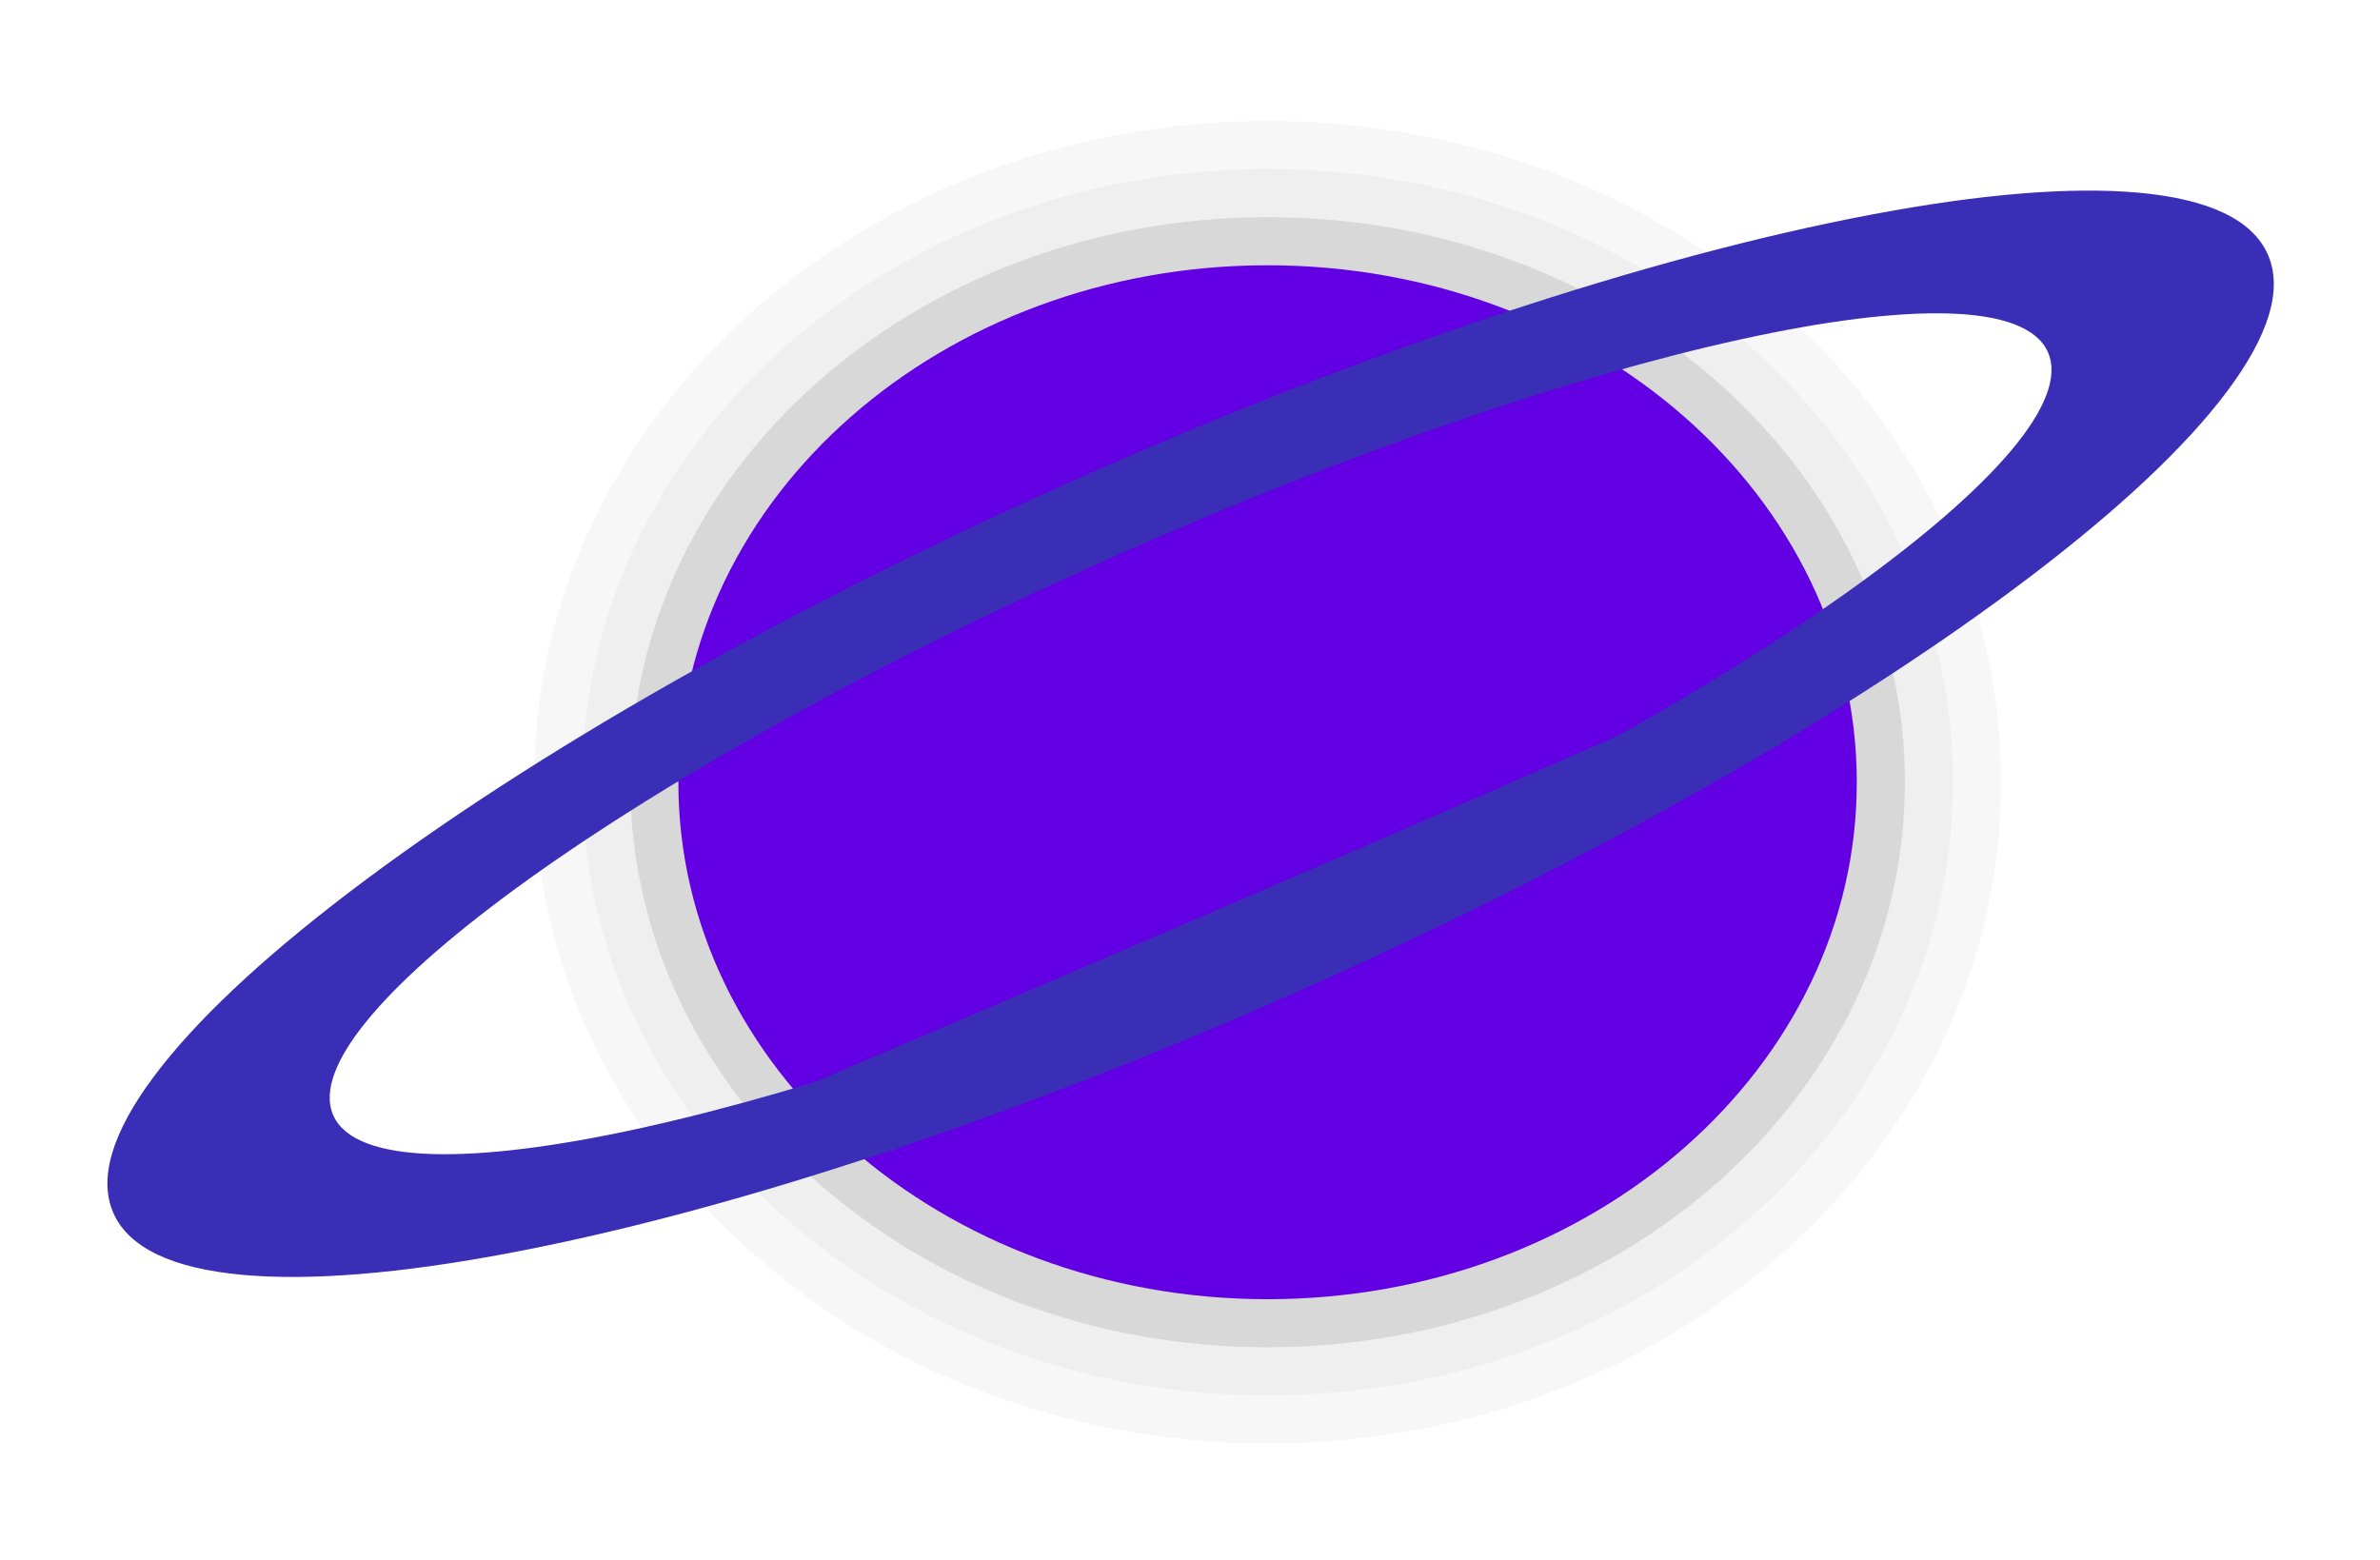 <svg xmlns="http://www.w3.org/2000/svg" xmlns:xlink="http://www.w3.org/1999/xlink" width="613.447" height="402.134" viewBox="0 0 613.447 402.134">
  <defs>
    <filter id="Path_27" x="144.847" y="38.39" width="363.744" height="326.55" filterUnits="userSpaceOnUse">
      <feOffset dx="20" dy="20" input="SourceAlpha"/>
      <feGaussianBlur stdDeviation="10" result="blur"/>
      <feFlood flood-opacity="0"/>
      <feComposite operator="in" in2="blur"/>
      <feComposite in="SourceGraphic"/>
    </filter>
    <filter id="Path_7" x="132.449" y="25.992" width="388.539" height="351.346" filterUnits="userSpaceOnUse">
      <feOffset dx="20" dy="20" input="SourceAlpha"/>
      <feGaussianBlur stdDeviation="10" result="blur-2"/>
      <feFlood flood-opacity="0"/>
      <feComposite operator="in" in2="blur-2"/>
      <feComposite in="SourceGraphic"/>
    </filter>
    <filter id="Path_8" x="120.052" y="13.595" width="413.335" height="376.141" filterUnits="userSpaceOnUse">
      <feOffset dx="20" dy="20" input="SourceAlpha"/>
      <feGaussianBlur stdDeviation="10" result="blur-3"/>
      <feFlood flood-opacity="0"/>
      <feComposite operator="in" in2="blur-3"/>
      <feComposite in="SourceGraphic"/>
    </filter>
    <filter id="Path_9" x="107.654" y="1.197" width="438.13" height="400.937" filterUnits="userSpaceOnUse">
      <feOffset dx="20" dy="20" input="SourceAlpha"/>
      <feGaussianBlur stdDeviation="10" result="blur-4"/>
      <feFlood flood-opacity="0"/>
      <feComposite operator="in" in2="blur-4"/>
      <feComposite in="SourceGraphic"/>
    </filter>
    <filter id="Path_29" x="144.847" y="38.39" width="363.744" height="326.55" filterUnits="userSpaceOnUse">
      <feOffset dx="20" dy="20" input="SourceAlpha"/>
      <feGaussianBlur stdDeviation="10" result="blur-5"/>
      <feFlood flood-opacity="0"/>
      <feComposite operator="in" in2="blur-5"/>
      <feComposite in="SourceGraphic"/>
    </filter>
    <clipPath id="clip-path">
      <g transform="matrix(1, 0, 0, 1, 0, 0)" filter="url(#Path_27)">
        <path id="Path_27-2" data-name="Path 27" d="M151.872,0c83.877,0,151.872,59.669,151.872,133.275s-68,133.275-151.872,133.275S0,206.881,0,133.275,68,0,151.872,0Z" fill="#6200e3" stroke="rgba(112,112,112,0)" stroke-width="1"/>
      </g>
    </clipPath>
  </defs>
  <g id="Group_75" data-name="Group 75" transform="translate(-596.276 -261.783)">
    <g id="Group_33" data-name="Group 33" transform="translate(713.93 272.98)">
      <g transform="matrix(1, 0, 0, 1, -117.65, -11.2)" filter="url(#Path_7)">
        <g id="Path_7-2" data-name="Path 7" transform="translate(142.45 35.99)" opacity="0.1">
          <path d="M164.27,0c90.724,0,164.27,65.22,164.27,145.673S254.993,291.346,164.27,291.346,0,226.126,0,145.673,73.546,0,164.27,0Z" stroke="none"/>
          <path d="M 164.27 1 C 153.184 1 142.105 1.99 131.342 3.944 C 120.854 5.847 110.537 8.687 100.68 12.384 C 91.002 16.014 81.669 20.506 72.939 25.737 C 64.293 30.916 56.164 36.864 48.777 43.415 C 41.392 49.964 34.687 57.17 28.85 64.832 C 22.959 72.565 17.899 80.831 13.812 89.401 C 9.65 98.127 6.454 107.257 4.312 116.54 C 2.114 126.063 1 135.865 1 145.673 C 1 155.481 2.114 165.283 4.312 174.806 C 6.454 184.089 9.65 193.219 13.812 201.945 C 17.899 210.515 22.959 218.781 28.85 226.514 C 34.687 234.176 41.392 241.382 48.777 247.931 C 56.164 254.482 64.293 260.43 72.939 265.609 C 81.669 270.84 91.002 275.332 100.68 278.962 C 110.537 282.659 120.854 285.499 131.342 287.402 C 142.105 289.356 153.184 290.346 164.27 290.346 C 175.355 290.346 186.434 289.356 197.197 287.402 C 207.685 285.499 218.002 282.659 227.86 278.962 C 237.537 275.332 246.87 270.84 255.6 265.609 C 264.246 260.43 272.375 254.482 279.762 247.931 C 287.147 241.382 293.852 234.176 299.689 226.514 C 305.58 218.781 310.64 210.515 314.728 201.945 C 318.889 193.219 322.086 184.089 324.228 174.806 C 326.425 165.283 327.539 155.481 327.539 145.673 C 327.539 135.865 326.425 126.063 324.228 116.54 C 322.086 107.257 318.889 98.127 314.728 89.401 C 310.64 80.831 305.58 72.565 299.689 64.832 C 293.852 57.17 287.147 49.964 279.762 43.415 C 272.375 36.864 264.246 30.916 255.6 25.737 C 246.87 20.506 237.537 16.014 227.86 12.384 C 218.002 8.687 207.685 5.847 197.197 3.944 C 186.434 1.99 175.355 1 164.27 1 M 164.27 0 C 254.993 0 328.539 65.22 328.539 145.673 C 328.539 226.126 254.993 291.346 164.27 291.346 C 73.546 291.346 0 226.126 0 145.673 C 0 65.22 73.546 0 164.27 0 Z" stroke="none" fill="rgba(112,112,112,0)"/>
        </g>
      </g>
      <g transform="matrix(1, 0, 0, 1, -117.65, -11.2)" filter="url(#Path_8)">
        <g id="Path_8-2" data-name="Path 8" transform="translate(130.05 23.59)" fill="rgba(0,0,0,0.33)" opacity="0.1">
          <path d="M176.667,0c97.571,0,176.667,70.771,176.667,158.071s-79.1,158.071-176.667,158.071S0,245.371,0,158.071,79.1,0,176.667,0Z" stroke="none"/>
          <path d="M 176.667 1 C 164.741 1 152.822 2.075 141.243 4.195 C 129.959 6.261 118.86 9.344 108.254 13.357 C 97.843 17.297 87.801 22.174 78.408 27.852 C 69.106 33.474 60.36 39.931 52.411 47.043 C 44.465 54.153 37.251 61.976 30.97 70.294 C 24.631 78.69 19.186 87.665 14.787 96.97 C 10.309 106.444 6.869 116.358 4.564 126.437 C 2.199 136.778 1 147.421 1 158.071 C 1 168.721 2.199 179.364 4.564 189.704 C 6.869 199.783 10.309 209.697 14.787 219.172 C 19.186 228.476 24.631 237.451 30.97 245.847 C 37.251 254.165 44.465 261.988 52.411 269.098 C 60.36 276.21 69.106 282.667 78.408 288.29 C 87.801 293.967 97.843 298.844 108.254 302.784 C 118.86 306.798 129.959 309.88 141.243 311.946 C 152.822 314.066 164.741 315.141 176.667 315.141 C 188.594 315.141 200.512 314.066 212.092 311.946 C 223.376 309.88 234.475 306.798 245.08 302.784 C 255.492 298.844 265.534 293.967 274.926 288.29 C 284.228 282.667 292.975 276.21 300.923 269.098 C 308.87 261.988 316.083 254.165 322.365 245.847 C 328.704 237.451 334.149 228.476 338.547 219.172 C 343.026 209.697 346.466 199.783 348.771 189.704 C 351.135 179.364 352.335 168.721 352.335 158.071 C 352.335 147.421 351.135 136.778 348.771 126.437 C 346.466 116.358 343.026 106.444 338.547 96.97 C 334.149 87.665 328.704 78.69 322.365 70.294 C 316.083 61.976 308.87 54.153 300.923 47.043 C 292.975 39.931 284.228 33.474 274.926 27.852 C 265.534 22.174 255.492 17.297 245.08 13.357 C 234.475 9.344 223.376 6.261 212.092 4.195 C 200.512 2.075 188.594 1 176.667 1 M 176.667 -3.0517578125e-05 C 274.238 -3.0517578125e-05 353.335 70.771 353.335 158.071 C 353.335 245.371 274.238 316.141 176.667 316.141 C 79.097 316.141 0 245.371 0 158.071 C 0 70.771 79.097 -3.0517578125e-05 176.667 -3.0517578125e-05 Z" stroke="none" fill="rgba(112,112,112,0)"/>
        </g>
      </g>
      <g transform="matrix(1, 0, 0, 1, -117.65, -11.2)" filter="url(#Path_9)">
        <g id="Path_9-2" data-name="Path 9" transform="translate(117.65 11.2)" fill="rgba(0,0,0,0.33)" opacity="0.1">
          <path d="M189.065,0C293.483,0,378.13,76.321,378.13,170.468S293.483,340.937,189.065,340.937,0,264.615,0,170.468,84.647,0,189.065,0Z" stroke="none"/>
          <path d="M 189.065 1 C 176.298 1 163.539 2.16 151.143 4.447 C 139.064 6.675 127.182 10.001 115.829 14.331 C 104.683 18.581 93.933 23.842 83.877 29.967 C 73.919 36.033 64.555 42.999 56.046 50.672 C 47.538 58.342 39.814 66.783 33.09 75.758 C 26.302 84.816 20.473 94.5 15.763 104.539 C 10.967 114.762 7.284 125.459 4.816 136.334 C 2.284 147.492 1 158.977 1 170.468 C 1 181.96 2.284 193.444 4.816 204.602 C 7.284 215.477 10.967 226.175 15.763 236.398 C 20.473 246.437 26.302 256.12 33.09 265.179 C 39.814 274.154 47.538 282.594 56.046 290.265 C 64.555 297.937 73.919 304.903 83.877 310.969 C 93.933 317.094 104.683 322.355 115.829 326.606 C 127.182 330.936 139.064 334.261 151.143 336.49 C 163.539 338.777 176.298 339.937 189.065 339.937 C 201.832 339.937 214.591 338.777 226.987 336.49 C 239.066 334.261 250.948 330.936 262.301 326.606 C 273.447 322.355 284.197 317.094 294.253 310.969 C 304.211 304.903 313.575 297.937 322.085 290.265 C 330.592 282.594 338.316 274.154 345.04 265.179 C 351.828 256.12 357.658 246.437 362.367 236.398 C 367.163 226.175 370.846 215.477 373.314 204.602 C 375.846 193.444 377.13 181.96 377.13 170.468 C 377.13 158.977 375.846 147.492 373.314 136.334 C 370.846 125.459 367.163 114.762 362.367 104.539 C 357.658 94.5 351.828 84.816 345.04 75.758 C 338.316 66.783 330.592 58.342 322.085 50.672 C 313.575 42.999 304.211 36.033 294.253 29.967 C 284.197 23.842 273.447 18.581 262.301 14.331 C 250.948 10.001 239.066 6.675 226.987 4.447 C 214.591 2.16 201.832 1 189.065 1 M 189.065 0 C 293.483 0 378.13 76.321 378.13 170.468 C 378.13 264.615 293.483 340.937 189.065 340.937 C 84.647 340.937 3.0517578125e-05 264.615 3.0517578125e-05 170.468 C 3.0517578125e-05 76.321 84.647 0 189.065 0 Z" stroke="none" fill="rgba(112,112,112,0)"/>
        </g>
      </g>
    </g>
    <g id="Group_34" data-name="Group 34" transform="translate(751.124 310.173)">
      <g transform="matrix(1, 0, 0, 1, -154.85, -48.39)" filter="url(#Path_29)">
        <g id="Path_29-2" data-name="Path 29" transform="translate(154.85 48.39)" fill="#6200e3">
          <path d="M151.872,0c83.877,0,151.872,59.669,151.872,133.275s-68,133.275-151.872,133.275S0,206.881,0,133.275,68,0,151.872,0Z" stroke="none"/>
          <path d="M 151.872 1 C 141.627 1 131.388 1.906 121.441 3.692 C 111.748 5.432 102.214 8.03 93.104 11.411 C 84.162 14.73 75.536 18.839 67.469 23.621 C 59.48 28.358 51.968 33.797 45.142 39.787 C 38.318 45.775 32.123 52.364 26.73 59.37 C 21.287 66.44 16.612 73.998 12.836 81.833 C 8.991 89.81 6.038 98.157 4.059 106.643 C 2.029 115.349 1 124.309 1 133.275 C 1 142.241 2.029 151.202 4.059 159.908 C 6.038 168.393 8.991 176.741 12.836 184.718 C 16.612 192.553 21.287 200.11 26.73 207.181 C 32.123 214.187 38.318 220.775 45.142 226.763 C 51.968 232.754 59.48 238.193 67.469 242.929 C 75.536 247.712 84.162 251.82 93.104 255.14 C 102.214 258.521 111.748 261.118 121.441 262.859 C 131.388 264.645 141.627 265.55 151.872 265.55 C 162.117 265.55 172.355 264.645 182.303 262.859 C 191.995 261.118 201.529 258.521 210.639 255.14 C 219.582 251.82 228.207 247.712 236.275 242.929 C 244.264 238.193 251.776 232.754 258.602 226.763 C 265.426 220.775 271.621 214.187 277.014 207.181 C 282.457 200.11 287.132 192.553 290.908 184.718 C 294.753 176.741 297.706 168.393 299.684 159.908 C 301.714 151.202 302.744 142.241 302.744 133.275 C 302.744 124.309 301.714 115.349 299.684 106.643 C 297.706 98.157 294.753 89.81 290.908 81.833 C 287.132 73.998 282.457 66.44 277.014 59.37 C 271.621 52.364 265.426 45.775 258.602 39.787 C 251.776 33.797 244.264 28.358 236.275 23.621 C 228.207 18.839 219.582 14.73 210.639 11.411 C 201.529 8.03 191.995 5.432 182.303 3.692 C 172.355 1.906 162.117 1 151.872 1 M 151.872 -3.0517578125e-05 C 235.748 -3.0517578125e-05 303.744 59.669 303.744 133.275 C 303.744 206.881 235.748 266.55 151.872 266.55 C 67.995 266.55 -3.0517578125e-05 206.881 -3.0517578125e-05 133.275 C -3.0517578125e-05 59.669 67.995 -3.0517578125e-05 151.872 -3.0517578125e-05 Z" stroke="none" fill="rgba(112,112,112,0)"/>
        </g>
      </g>
      <g id="Mask_Group_13" data-name="Mask Group 13" transform="translate(0 0)" clip-path="url(#clip-path)">
        <line id="Line_6" data-name="Line 6" transform="translate(-3.099 102.281)" fill="none" stroke="#707070" stroke-width="1"/>
        <path id="Path_28" data-name="Path 28" d="M7548.08-950.067" transform="translate(-7553.782 1067.429)" fill="none" stroke="#707070" stroke-width="1"/>
        <g id="Rectangle_5" data-name="Rectangle 5" transform="matrix(0.899, -0.438, 0.438, 0.899, -27.362, 116.084)" fill="#73d220" stroke="rgba(112,112,112,0)" stroke-width="1">
          <rect width="278.948" height="37.193" stroke="none"/>
          <rect x="0.5" y="0.5" width="277.948" height="36.193" fill="none"/>
        </g>
        <g id="Rectangle_6" data-name="Rectangle 6" transform="matrix(0.899, -0.438, 0.438, 0.899, -14.964, 177.702)" fill="#73d220" stroke="rgba(112,112,112,0)" stroke-width="1">
          <rect width="345.818" height="24.863" stroke="none"/>
          <rect x="0.5" y="0.5" width="344.818" height="23.863" fill="none"/>
        </g>
        <g id="Rectangle_7" data-name="Rectangle 7" transform="matrix(0.899, -0.438, 0.438, 0.899, -5.702, 197.9)" fill="#75aa19" stroke="rgba(112,112,112,0)" stroke-width="1">
          <rect width="345.818" height="24.863" stroke="none"/>
          <rect x="0.5" y="0.5" width="344.818" height="23.863" fill="none"/>
        </g>
        <g id="Rectangle_8" data-name="Rectangle 8" transform="matrix(0.899, -0.438, 0.438, 0.899, 12.894, 235.093)" fill="#73d220" stroke="rgba(112,112,112,0)" stroke-width="1">
          <rect width="345.818" height="24.863" stroke="none"/>
          <rect x="0.5" y="0.5" width="344.818" height="23.863" fill="none"/>
        </g>
        <g id="Rectangle_9" data-name="Rectangle 9" transform="matrix(0.899, -0.438, 0.438, 0.899, 37.69, 268.959)" fill="#75aa19" stroke="rgba(117,170,25,0)" stroke-width="1">
          <rect width="345.818" height="24.863" stroke="none"/>
          <rect x="0.5" y="0.5" width="344.818" height="23.863" fill="none"/>
        </g>
        <g id="Rectangle_10" data-name="Rectangle 10" transform="matrix(0.899, -0.438, 0.438, 0.899, 112.63, 287.894)" fill="#75aa19" stroke="rgba(112,112,112,0)" stroke-width="1">
          <rect width="252.835" height="24.863" stroke="none"/>
          <rect x="0.5" y="0.5" width="251.835" height="23.863" fill="none"/>
        </g>
      </g>
    </g>
    <path id="Path_62" data-name="Path 62" d="M7613.316-823.6c341.509-145.449,252.644-112.375,252.644-112.375v23.825l-229.3,104.922Z" transform="translate(-6810.649 1365.868)" fill="#3a2eb7" stroke="rgba(0,0,0,0)" stroke-width="1"/>
    <g id="Path_61" data-name="Path 61" transform="matrix(0.914, -0.407, 0.407, 0.914, 596.276, 508.871)" fill="#3a2eb7">
      <path d="M303.741,143.777c-81.132,0-157.407-7.478-214.776-21.056-27.9-6.6-49.8-14.291-65.1-22.851C8.031,91.006,0,81.591,0,71.886S8.031,52.767,23.87,43.9c15.3-8.56,37.2-16.248,65.1-22.85C146.335,7.478,222.611,0,303.741,0s157.41,7.478,214.781,21.055c27.9,6.6,49.8,14.29,65.1,22.85,15.839,8.862,23.87,18.277,23.87,27.981s-8.031,19.121-23.87,27.984c-15.3,8.561-37.2,16.249-65.1,22.851C461.153,136.3,384.875,143.777,303.741,143.777Zm0-121.659c-133.3,0-241.753,22.326-241.753,49.769s108.45,49.769,241.753,49.769S545.5,99.328,545.5,71.886,437.048,22.117,303.741,22.117Z" stroke="none"/>
      <path d="M 303.743 142.777 C 384.8 142.777 460.996 135.308 518.292 121.748 C 546.097 115.167 567.912 107.512 583.13 98.997 C 590.909 94.644 596.831 90.118 600.732 85.545 C 602.65 83.295 604.108 80.999 605.064 78.72 C 606.009 76.465 606.488 74.166 606.488 71.886 C 606.488 69.606 606.009 67.307 605.064 65.053 C 604.108 62.774 602.65 60.478 600.732 58.229 C 596.831 53.656 590.909 49.13 583.13 44.778 C 567.912 36.263 546.098 28.609 518.292 22.028 C 460.994 8.468 384.799 1 303.74 1 C 222.686 1 146.492 8.468 89.195 22.028 C 61.391 28.609 39.576 36.263 24.358 44.778 C 16.58 49.13 10.657 53.656 6.756 58.229 C 4.838 60.478 3.38 62.774 2.425 65.053 C 1.479 67.307 1 69.606 1 71.886 C 1 74.166 1.479 76.465 2.425 78.72 C 3.38 80.999 4.838 83.295 6.756 85.544 C 10.657 90.118 16.58 94.644 24.358 98.997 C 39.576 107.512 61.391 115.167 89.195 121.747 C 146.491 135.308 222.685 142.777 303.741 142.777 L 303.743 142.777 M 303.741 21.117 L 303.741 22.117 L 303.741 21.117 C 368.28 21.117 429.034 26.307 474.812 35.731 C 497.113 40.322 514.641 45.672 526.909 51.633 C 539.909 57.949 546.5 64.763 546.5 71.886 C 546.5 79.008 539.909 85.823 526.909 92.139 C 514.641 98.1 497.113 103.45 474.812 108.041 C 429.034 117.464 368.28 122.654 303.741 122.654 C 239.204 122.654 178.451 117.464 132.674 108.04 C 110.374 103.45 92.847 98.1 80.579 92.139 C 67.579 85.822 60.988 79.008 60.988 71.886 C 60.988 64.763 67.579 57.949 80.579 51.633 C 92.847 45.672 110.374 40.322 132.674 35.731 C 178.451 26.307 239.204 21.117 303.741 21.117 M 303.743 143.777 C 303.738 143.777 303.746 143.777 303.741 143.777 C 222.61 143.777 146.334 136.299 88.965 122.721 C 61.07 116.118 39.169 108.43 23.87 99.869 C 8.031 91.006 4.907226684736088e-05 81.591 4.907226684736088e-05 71.886 C 4.907226684736088e-05 62.181 8.031 52.767 23.87 43.905 C 39.169 35.345 61.07 27.657 88.965 21.055 C 146.332 7.478 222.615 0 303.74 0 C 303.745 0 303.736 0 303.741 0 C 384.874 0 461.151 7.478 518.522 21.055 C 546.418 27.657 568.32 35.345 583.618 43.905 C 599.457 52.768 607.488 62.182 607.488 71.886 C 607.488 81.591 599.457 91.006 583.618 99.87 C 568.319 108.43 546.418 116.118 518.522 122.721 C 461.156 136.298 384.871 143.777 303.743 143.777 Z M 303.741 22.117 C 170.438 22.117 61.988 44.443 61.988 71.886 C 61.988 99.328 170.438 121.654 303.741 121.654 C 437.048 121.654 545.5 99.328 545.5 71.886 C 545.5 44.443 437.048 22.117 303.741 22.117 Z" stroke="none" fill="rgba(112,112,112,0)"/>
    </g>
  </g>
</svg>
